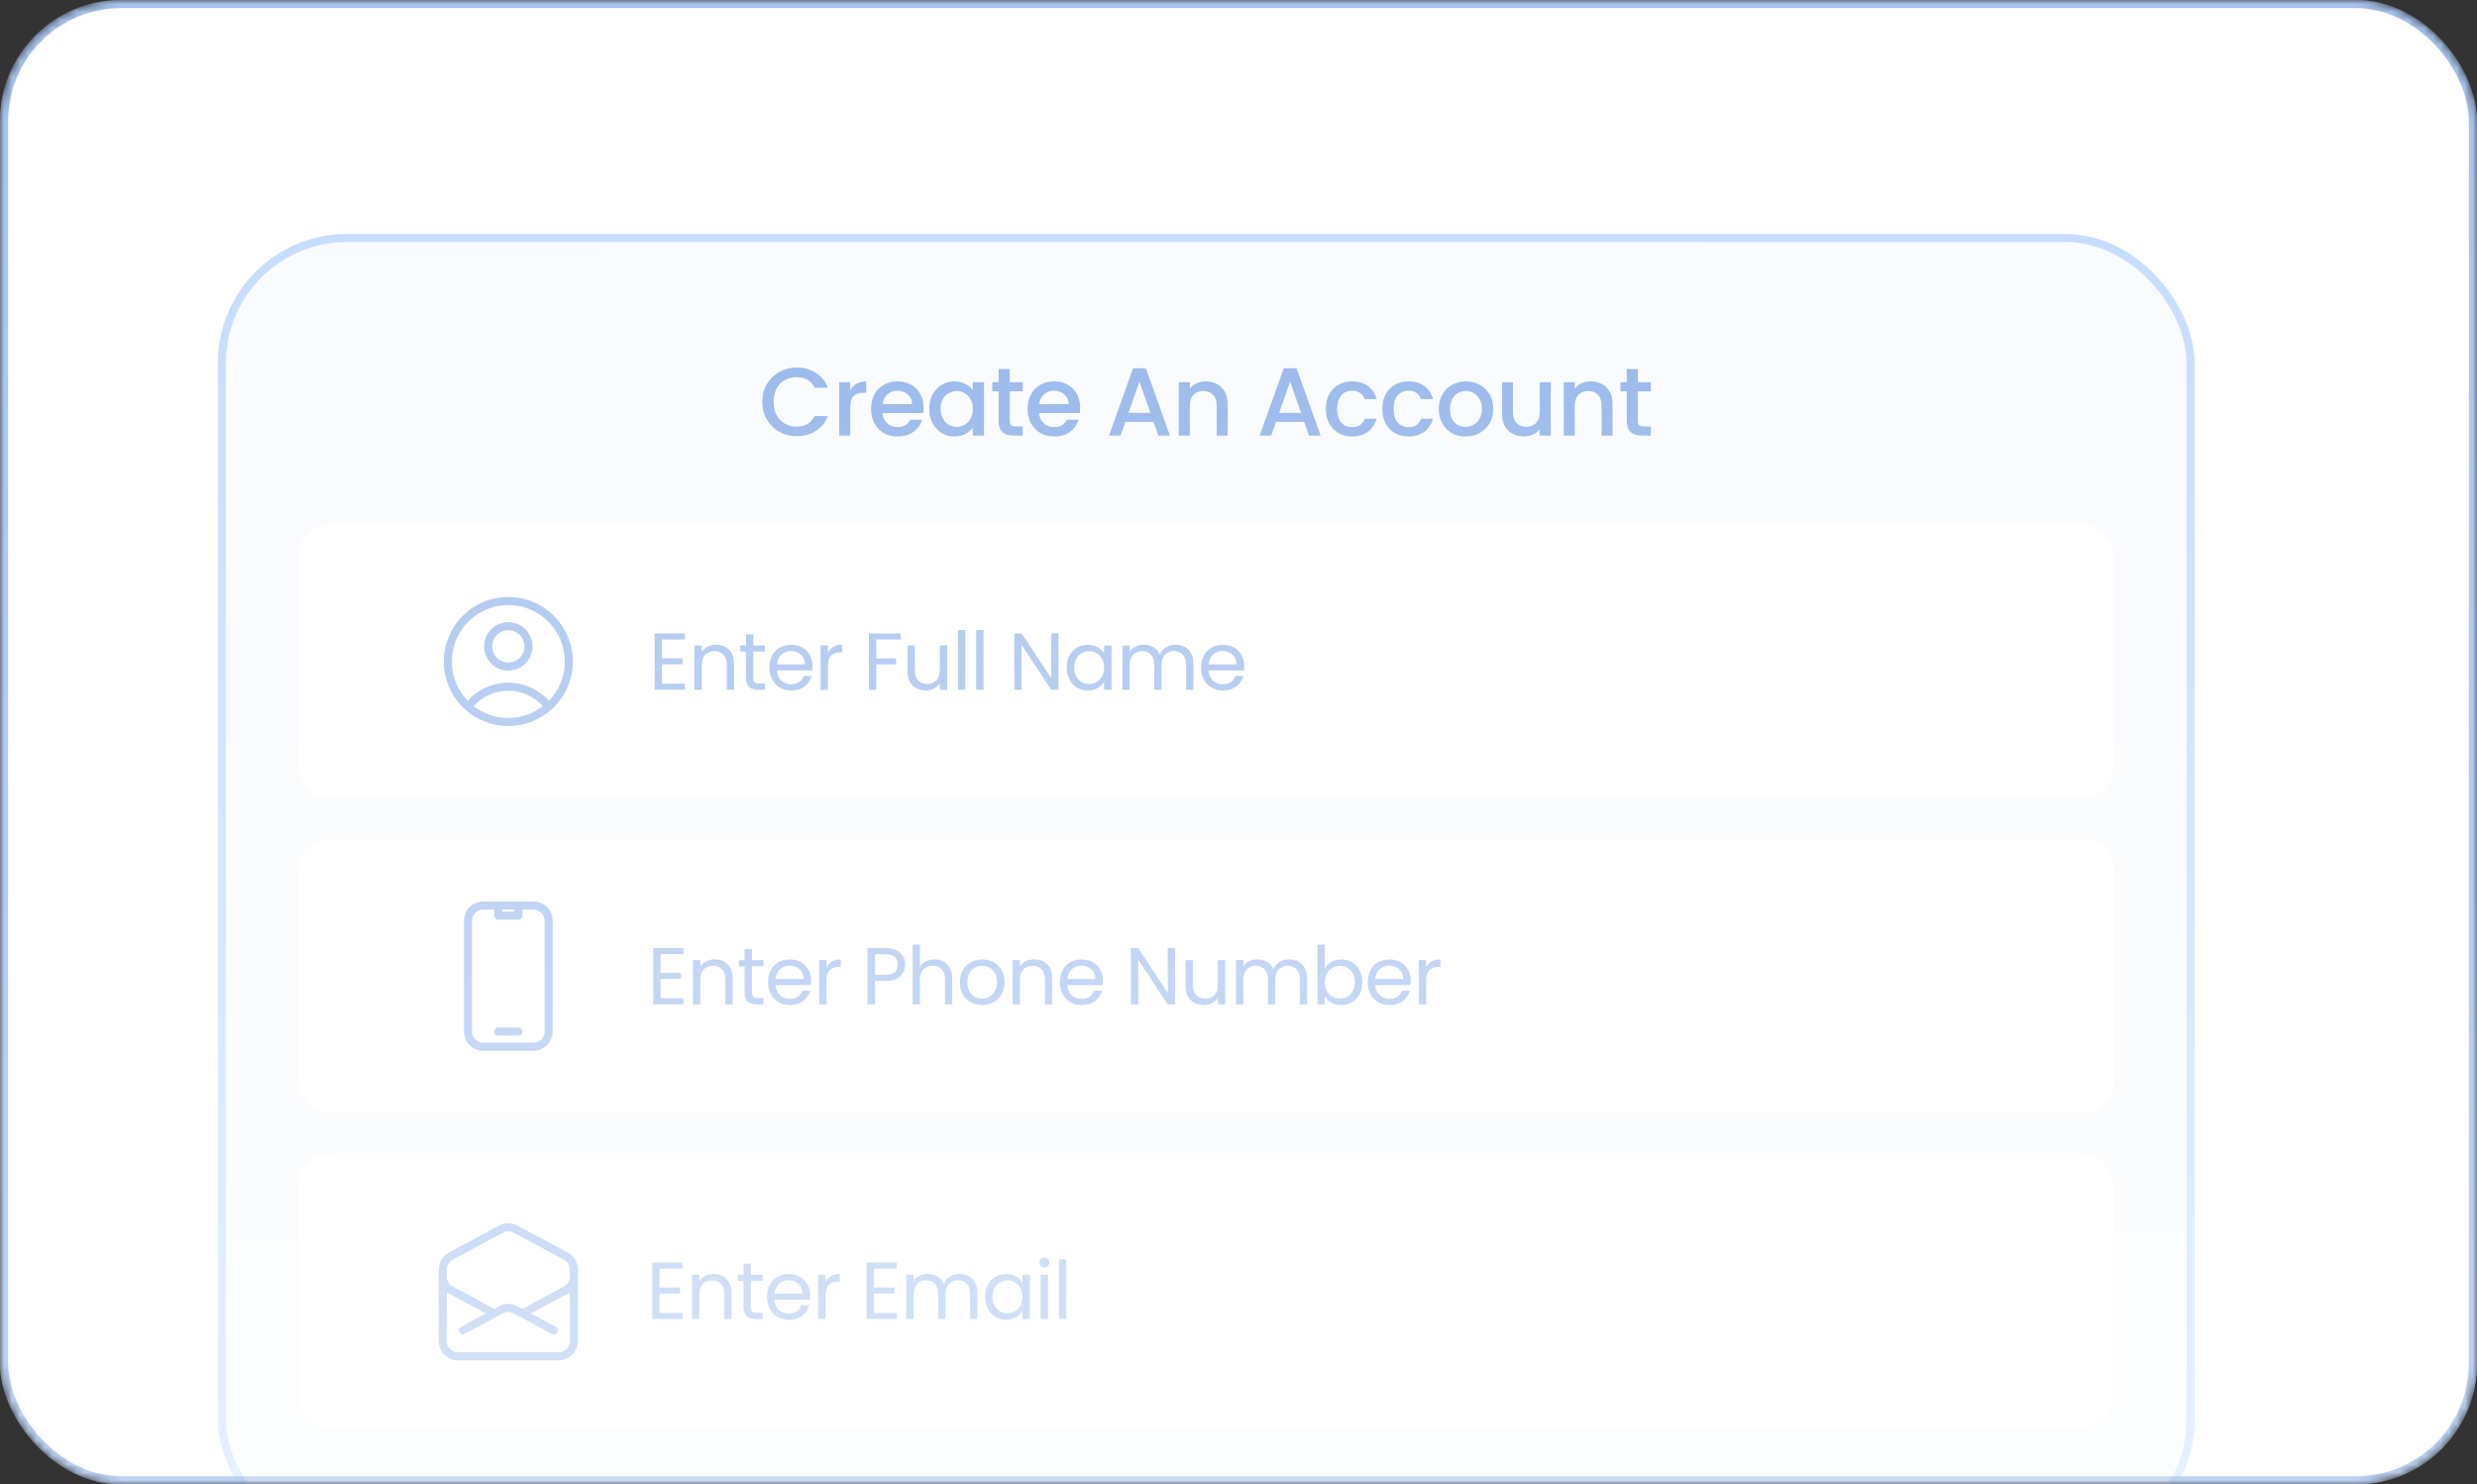 <svg width="307" height="184" viewBox="0 0 307 184" fill="none" xmlns="http://www.w3.org/2000/svg">
<rect x="0" y="0" width="307" height="184" fill="#333333" stroke="none"/>
<g clip-path="url(#clip0_5517_14920)">
<mask id="mask0_5517_14920" style="mask-type:alpha" maskUnits="userSpaceOnUse" x="0" y="0" width="307" height="184">
<rect width="307" height="184" rx="15" fill="white"/>
</mask>
<g mask="url(#mask0_5517_14920)">
<rect width="307" height="184" rx="15" fill="white"/>
<rect x="0.5" y="0.5" width="306" height="183" rx="14.5" stroke="#0A55D0" stroke-opacity="0.2"/>
<rect x="27.5" y="29.5" width="244" height="162" rx="15.5" fill="#F8FAFE"/>
<rect x="27.5" y="29.5" width="244" height="162" rx="15.5" stroke="#C1D9FF"/>
<path d="M94.476 49.812C94.476 48.996 94.664 48.264 95.04 47.616C95.424 46.968 95.94 46.464 96.588 46.104C97.244 45.736 97.96 45.552 98.736 45.552C99.624 45.552 100.412 45.772 101.1 46.212C101.796 46.644 102.3 47.26 102.612 48.06H100.968C100.752 47.62 100.452 47.292 100.068 47.076C99.684 46.86 99.24 46.752 98.736 46.752C98.184 46.752 97.692 46.876 97.26 47.124C96.828 47.372 96.488 47.728 96.24 48.192C96 48.656 95.88 49.196 95.88 49.812C95.88 50.428 96 50.968 96.24 51.432C96.488 51.896 96.828 52.256 97.26 52.512C97.692 52.76 98.184 52.884 98.736 52.884C99.24 52.884 99.684 52.776 100.068 52.56C100.452 52.344 100.752 52.016 100.968 51.576H102.612C102.3 52.376 101.796 52.992 101.1 53.424C100.412 53.856 99.624 54.072 98.736 54.072C97.952 54.072 97.236 53.892 96.588 53.532C95.94 53.164 95.424 52.656 95.04 52.008C94.664 51.36 94.476 50.628 94.476 49.812ZM105.38 48.348C105.58 48.012 105.844 47.752 106.172 47.568C106.508 47.376 106.904 47.28 107.36 47.28V48.696H107.012C106.476 48.696 106.068 48.832 105.788 49.104C105.516 49.376 105.38 49.848 105.38 50.52V54H104.012V47.388H105.38V48.348ZM114.476 50.532C114.476 50.78 114.46 51.004 114.428 51.204H109.376C109.416 51.732 109.612 52.156 109.964 52.476C110.316 52.796 110.748 52.956 111.26 52.956C111.996 52.956 112.516 52.648 112.82 52.032H114.296C114.096 52.64 113.732 53.14 113.204 53.532C112.684 53.916 112.036 54.108 111.26 54.108C110.628 54.108 110.06 53.968 109.556 53.688C109.06 53.4 108.668 53 108.38 52.488C108.1 51.968 107.96 51.368 107.96 50.688C107.96 50.008 108.096 49.412 108.368 48.9C108.648 48.38 109.036 47.98 109.532 47.7C110.036 47.42 110.612 47.28 111.26 47.28C111.884 47.28 112.44 47.416 112.928 47.688C113.416 47.96 113.796 48.344 114.068 48.84C114.34 49.328 114.476 49.892 114.476 50.532ZM113.048 50.1C113.04 49.596 112.86 49.192 112.508 48.888C112.156 48.584 111.72 48.432 111.2 48.432C110.728 48.432 110.324 48.584 109.988 48.888C109.652 49.184 109.452 49.588 109.388 50.1H113.048ZM115.166 50.664C115.166 50 115.302 49.412 115.574 48.9C115.854 48.388 116.23 47.992 116.702 47.712C117.182 47.424 117.71 47.28 118.286 47.28C118.806 47.28 119.258 47.384 119.642 47.592C120.034 47.792 120.346 48.044 120.578 48.348V47.388H121.958V54H120.578V53.016C120.346 53.328 120.03 53.588 119.63 53.796C119.23 54.004 118.774 54.108 118.262 54.108C117.694 54.108 117.174 53.964 116.702 53.676C116.23 53.38 115.854 52.972 115.574 52.452C115.302 51.924 115.166 51.328 115.166 50.664ZM120.578 50.688C120.578 50.232 120.482 49.836 120.29 49.5C120.106 49.164 119.862 48.908 119.558 48.732C119.254 48.556 118.926 48.468 118.574 48.468C118.222 48.468 117.894 48.556 117.59 48.732C117.286 48.9 117.038 49.152 116.846 49.488C116.662 49.816 116.57 50.208 116.57 50.664C116.57 51.12 116.662 51.52 116.846 51.864C117.038 52.208 117.286 52.472 117.59 52.656C117.902 52.832 118.23 52.92 118.574 52.92C118.926 52.92 119.254 52.832 119.558 52.656C119.862 52.48 120.106 52.224 120.29 51.888C120.482 51.544 120.578 51.144 120.578 50.688ZM125.15 48.504V52.164C125.15 52.412 125.206 52.592 125.318 52.704C125.438 52.808 125.638 52.86 125.918 52.86H126.758V54H125.678C125.062 54 124.59 53.856 124.262 53.568C123.934 53.28 123.77 52.812 123.77 52.164V48.504H122.99V47.388H123.77V45.744H125.15V47.388H126.758V48.504H125.15ZM133.877 50.532C133.877 50.78 133.861 51.004 133.829 51.204H128.777C128.817 51.732 129.013 52.156 129.365 52.476C129.717 52.796 130.149 52.956 130.661 52.956C131.397 52.956 131.917 52.648 132.221 52.032H133.697C133.497 52.64 133.133 53.14 132.605 53.532C132.085 53.916 131.437 54.108 130.661 54.108C130.029 54.108 129.461 53.968 128.957 53.688C128.461 53.4 128.069 53 127.781 52.488C127.501 51.968 127.361 51.368 127.361 50.688C127.361 50.008 127.497 49.412 127.769 48.9C128.049 48.38 128.437 47.98 128.933 47.7C129.437 47.42 130.013 47.28 130.661 47.28C131.285 47.28 131.841 47.416 132.329 47.688C132.817 47.96 133.197 48.344 133.469 48.84C133.741 49.328 133.877 49.892 133.877 50.532ZM132.449 50.1C132.441 49.596 132.261 49.192 131.909 48.888C131.557 48.584 131.121 48.432 130.601 48.432C130.129 48.432 129.725 48.584 129.389 48.888C129.053 49.184 128.853 49.588 128.789 50.1H132.449ZM142.967 52.296H139.475L138.875 54H137.447L140.435 45.648H142.019L145.007 54H143.567L142.967 52.296ZM142.583 51.18L141.227 47.304L139.859 51.18H142.583ZM149.441 47.28C149.961 47.28 150.425 47.388 150.833 47.604C151.249 47.82 151.573 48.14 151.805 48.564C152.037 48.988 152.153 49.5 152.153 50.1V54H150.797V50.304C150.797 49.712 150.649 49.26 150.353 48.948C150.057 48.628 149.653 48.468 149.141 48.468C148.629 48.468 148.221 48.628 147.917 48.948C147.621 49.26 147.473 49.712 147.473 50.304V54H146.105V47.388H147.473V48.144C147.697 47.872 147.981 47.66 148.325 47.508C148.677 47.356 149.049 47.28 149.441 47.28ZM161.641 52.296H158.149L157.549 54H156.121L159.109 45.648H160.693L163.681 54H162.241L161.641 52.296ZM161.257 51.18L159.901 47.304L158.533 51.18H161.257ZM164.323 50.688C164.323 50.008 164.459 49.412 164.731 48.9C165.011 48.38 165.395 47.98 165.883 47.7C166.371 47.42 166.931 47.28 167.563 47.28C168.363 47.28 169.023 47.472 169.543 47.856C170.071 48.232 170.427 48.772 170.611 49.476H169.135C169.015 49.148 168.823 48.892 168.559 48.708C168.295 48.524 167.963 48.432 167.563 48.432C167.003 48.432 166.555 48.632 166.219 49.032C165.891 49.424 165.727 49.976 165.727 50.688C165.727 51.4 165.891 51.956 166.219 52.356C166.555 52.756 167.003 52.956 167.563 52.956C168.355 52.956 168.879 52.608 169.135 51.912H170.611C170.419 52.584 170.059 53.12 169.531 53.52C169.003 53.912 168.347 54.108 167.563 54.108C166.931 54.108 166.371 53.968 165.883 53.688C165.395 53.4 165.011 53 164.731 52.488C164.459 51.968 164.323 51.368 164.323 50.688ZM171.318 50.688C171.318 50.008 171.454 49.412 171.726 48.9C172.006 48.38 172.39 47.98 172.878 47.7C173.366 47.42 173.926 47.28 174.558 47.28C175.358 47.28 176.018 47.472 176.538 47.856C177.066 48.232 177.422 48.772 177.606 49.476H176.13C176.01 49.148 175.818 48.892 175.554 48.708C175.29 48.524 174.958 48.432 174.558 48.432C173.998 48.432 173.55 48.632 173.214 49.032C172.886 49.424 172.722 49.976 172.722 50.688C172.722 51.4 172.886 51.956 173.214 52.356C173.55 52.756 173.998 52.956 174.558 52.956C175.35 52.956 175.874 52.608 176.13 51.912H177.606C177.414 52.584 177.054 53.12 176.526 53.52C175.998 53.912 175.342 54.108 174.558 54.108C173.926 54.108 173.366 53.968 172.878 53.688C172.39 53.4 172.006 53 171.726 52.488C171.454 51.968 171.318 51.368 171.318 50.688ZM181.636 54.108C181.012 54.108 180.448 53.968 179.944 53.688C179.44 53.4 179.044 53 178.756 52.488C178.468 51.968 178.324 51.368 178.324 50.688C178.324 50.016 178.472 49.42 178.768 48.9C179.064 48.38 179.468 47.98 179.98 47.7C180.492 47.42 181.064 47.28 181.696 47.28C182.328 47.28 182.9 47.42 183.412 47.7C183.924 47.98 184.328 48.38 184.624 48.9C184.92 49.42 185.068 50.016 185.068 50.688C185.068 51.36 184.916 51.956 184.612 52.476C184.308 52.996 183.892 53.4 183.364 53.688C182.844 53.968 182.268 54.108 181.636 54.108ZM181.636 52.92C181.988 52.92 182.316 52.836 182.62 52.668C182.932 52.5 183.184 52.248 183.376 51.912C183.568 51.576 183.664 51.168 183.664 50.688C183.664 50.208 183.572 49.804 183.388 49.476C183.204 49.14 182.96 48.888 182.656 48.72C182.352 48.552 182.024 48.468 181.672 48.468C181.32 48.468 180.992 48.552 180.688 48.72C180.392 48.888 180.156 49.14 179.98 49.476C179.804 49.804 179.716 50.208 179.716 50.688C179.716 51.4 179.896 51.952 180.256 52.344C180.624 52.728 181.084 52.92 181.636 52.92ZM192.207 47.388V54H190.839V53.22C190.623 53.492 190.339 53.708 189.987 53.868C189.643 54.02 189.275 54.096 188.883 54.096C188.363 54.096 187.895 53.988 187.479 53.772C187.071 53.556 186.747 53.236 186.507 52.812C186.275 52.388 186.159 51.876 186.159 51.276V47.388H187.515V51.072C187.515 51.664 187.663 52.12 187.959 52.44C188.255 52.752 188.659 52.908 189.171 52.908C189.683 52.908 190.087 52.752 190.383 52.44C190.687 52.12 190.839 51.664 190.839 51.072V47.388H192.207ZM197.147 47.28C197.667 47.28 198.131 47.388 198.539 47.604C198.955 47.82 199.279 48.14 199.511 48.564C199.743 48.988 199.859 49.5 199.859 50.1V54H198.503V50.304C198.503 49.712 198.355 49.26 198.059 48.948C197.763 48.628 197.359 48.468 196.847 48.468C196.335 48.468 195.927 48.628 195.623 48.948C195.327 49.26 195.179 49.712 195.179 50.304V54H193.811V47.388H195.179V48.144C195.403 47.872 195.687 47.66 196.031 47.508C196.383 47.356 196.755 47.28 197.147 47.28ZM202.999 48.504V52.164C202.999 52.412 203.055 52.592 203.167 52.704C203.287 52.808 203.487 52.86 203.767 52.86H204.607V54H203.527C202.911 54 202.439 53.856 202.111 53.568C201.783 53.28 201.619 52.812 201.619 52.164V48.504H200.839V47.388H201.619V45.744H202.999V47.388H204.607V48.504H202.999Z" fill="#0A55D0" fill-opacity="0.45"/>
<rect x="37" y="65" width="225" height="34" rx="4" fill="white"/>
<path d="M67.985 87.604C67.403 86.834 66.65 86.208 65.785 85.778C64.92 85.348 63.967 85.124 63 85.125C62.034 85.124 61.081 85.348 60.216 85.778C59.351 86.208 58.598 86.834 58.015 87.604M67.985 87.604C69.122 86.594 69.923 85.261 70.285 83.784C70.647 82.307 70.551 80.755 70.01 79.334C69.469 77.913 68.509 76.689 67.257 75.826C66.005 74.963 64.521 74.501 63 74.501C61.479 74.501 59.995 74.963 58.743 75.826C57.491 76.689 56.531 77.913 55.99 79.334C55.449 80.755 55.353 82.307 55.715 83.784C56.077 85.261 56.879 86.594 58.015 87.604M67.985 87.604C66.614 88.828 64.838 89.503 63 89.5C61.162 89.503 59.387 88.828 58.015 87.604M65.5 80.125C65.5 80.788 65.237 81.424 64.768 81.893C64.299 82.362 63.663 82.625 63 82.625C62.337 82.625 61.702 82.362 61.233 81.893C60.764 81.424 60.5 80.788 60.5 80.125C60.5 79.462 60.764 78.826 61.233 78.358C61.702 77.889 62.337 77.625 63 77.625C63.663 77.625 64.299 77.889 64.768 78.358C65.237 78.826 65.5 79.462 65.5 80.125Z" stroke="#0A55D0" stroke-opacity="0.4" stroke-linecap="round" stroke-linejoin="round"/>
<path d="M82.047 79.27V81.6H84.587V82.35H82.047V84.75H84.887V85.5H81.137V78.52H84.887V79.27H82.047ZM88.733 79.92C89.4 79.92 89.939 80.123 90.353 80.53C90.766 80.93 90.973 81.51 90.973 82.27V85.5H90.073V82.4C90.073 81.853 89.936 81.437 89.663 81.15C89.389 80.857 89.016 80.71 88.543 80.71C88.063 80.71 87.68 80.86 87.393 81.16C87.113 81.46 86.973 81.897 86.973 82.47V85.5H86.063V80.02H86.973V80.8C87.153 80.52 87.396 80.303 87.703 80.15C88.016 79.997 88.359 79.92 88.733 79.92ZM93.368 80.77V84C93.368 84.267 93.425 84.457 93.538 84.57C93.652 84.677 93.848 84.73 94.128 84.73H94.798V85.5H93.978C93.472 85.5 93.092 85.383 92.838 85.15C92.585 84.917 92.458 84.533 92.458 84V80.77H91.748V80.02H92.458V78.64H93.368V80.02H94.798V80.77H93.368ZM100.7 82.55C100.7 82.723 100.69 82.907 100.67 83.1H96.29C96.323 83.64 96.507 84.063 96.84 84.37C97.18 84.67 97.59 84.82 98.07 84.82C98.463 84.82 98.79 84.73 99.05 84.55C99.317 84.363 99.503 84.117 99.61 83.81H100.59C100.443 84.337 100.15 84.767 99.71 85.1C99.27 85.427 98.723 85.59 98.07 85.59C97.55 85.59 97.083 85.473 96.67 85.24C96.263 85.007 95.943 84.677 95.71 84.25C95.477 83.817 95.36 83.317 95.36 82.75C95.36 82.183 95.473 81.687 95.7 81.26C95.927 80.833 96.243 80.507 96.65 80.28C97.063 80.047 97.537 79.93 98.07 79.93C98.59 79.93 99.05 80.043 99.45 80.27C99.85 80.497 100.157 80.81 100.37 81.21C100.59 81.603 100.7 82.05 100.7 82.55ZM99.76 82.36C99.76 82.013 99.683 81.717 99.53 81.47C99.377 81.217 99.167 81.027 98.9 80.9C98.64 80.767 98.35 80.7 98.03 80.7C97.57 80.7 97.177 80.847 96.85 81.14C96.53 81.433 96.347 81.84 96.3 82.36H99.76ZM102.61 80.91C102.77 80.597 102.997 80.353 103.29 80.18C103.59 80.007 103.953 79.92 104.38 79.92V80.86H104.14C103.12 80.86 102.61 81.413 102.61 82.52V85.5H101.7V80.02H102.61V80.91ZM111.635 78.53V79.27H108.605V81.62H111.065V82.36H108.605V85.5H107.695V78.53H111.635ZM117.393 80.02V85.5H116.483V84.69C116.309 84.97 116.066 85.19 115.753 85.35C115.446 85.503 115.106 85.58 114.733 85.58C114.306 85.58 113.923 85.493 113.583 85.32C113.243 85.14 112.973 84.873 112.773 84.52C112.579 84.167 112.483 83.737 112.483 83.23V80.02H113.383V83.11C113.383 83.65 113.519 84.067 113.793 84.36C114.066 84.647 114.439 84.79 114.913 84.79C115.399 84.79 115.783 84.64 116.063 84.34C116.343 84.04 116.483 83.603 116.483 83.03V80.02H117.393ZM119.638 78.1V85.5H118.728V78.1H119.638ZM121.898 78.1V85.5H120.988V78.1H121.898ZM131.193 85.5H130.283L126.623 79.95V85.5H125.713V78.52H126.623L130.283 84.06V78.52H131.193V85.5ZM132.203 82.74C132.203 82.18 132.317 81.69 132.543 81.27C132.77 80.843 133.08 80.513 133.473 80.28C133.873 80.047 134.317 79.93 134.803 79.93C135.283 79.93 135.7 80.033 136.053 80.24C136.407 80.447 136.67 80.707 136.843 81.02V80.02H137.763V85.5H136.843V84.48C136.663 84.8 136.393 85.067 136.033 85.28C135.68 85.487 135.267 85.59 134.793 85.59C134.307 85.59 133.867 85.47 133.473 85.23C133.08 84.99 132.77 84.653 132.543 84.22C132.317 83.787 132.203 83.293 132.203 82.74ZM136.843 82.75C136.843 82.337 136.76 81.977 136.593 81.67C136.427 81.363 136.2 81.13 135.913 80.97C135.633 80.803 135.323 80.72 134.983 80.72C134.643 80.72 134.333 80.8 134.053 80.96C133.773 81.12 133.55 81.353 133.383 81.66C133.217 81.967 133.133 82.327 133.133 82.74C133.133 83.16 133.217 83.527 133.383 83.84C133.55 84.147 133.773 84.383 134.053 84.55C134.333 84.71 134.643 84.79 134.983 84.79C135.323 84.79 135.633 84.71 135.913 84.55C136.2 84.383 136.427 84.147 136.593 83.84C136.76 83.527 136.843 83.163 136.843 82.75ZM145.69 79.92C146.117 79.92 146.497 80.01 146.83 80.19C147.164 80.363 147.427 80.627 147.62 80.98C147.814 81.333 147.91 81.763 147.91 82.27V85.5H147.01V82.4C147.01 81.853 146.874 81.437 146.6 81.15C146.334 80.857 145.97 80.71 145.51 80.71C145.037 80.71 144.66 80.863 144.38 81.17C144.1 81.47 143.96 81.907 143.96 82.48V85.5H143.06V82.4C143.06 81.853 142.924 81.437 142.65 81.15C142.384 80.857 142.02 80.71 141.56 80.71C141.087 80.71 140.71 80.863 140.43 81.17C140.15 81.47 140.01 81.907 140.01 82.48V85.5H139.1V80.02H140.01V80.81C140.19 80.523 140.43 80.303 140.73 80.15C141.037 79.997 141.374 79.92 141.74 79.92C142.2 79.92 142.607 80.023 142.96 80.23C143.314 80.437 143.577 80.74 143.75 81.14C143.904 80.753 144.157 80.453 144.51 80.24C144.864 80.027 145.257 79.92 145.69 79.92ZM154.202 82.55C154.202 82.723 154.192 82.907 154.172 83.1H149.792C149.825 83.64 150.009 84.063 150.342 84.37C150.682 84.67 151.092 84.82 151.572 84.82C151.965 84.82 152.292 84.73 152.552 84.55C152.819 84.363 153.005 84.117 153.112 83.81H154.092C153.945 84.337 153.652 84.767 153.212 85.1C152.772 85.427 152.225 85.59 151.572 85.59C151.052 85.59 150.585 85.473 150.172 85.24C149.765 85.007 149.445 84.677 149.212 84.25C148.979 83.817 148.862 83.317 148.862 82.75C148.862 82.183 148.975 81.687 149.202 81.26C149.429 80.833 149.745 80.507 150.152 80.28C150.565 80.047 151.039 79.93 151.572 79.93C152.092 79.93 152.552 80.043 152.952 80.27C153.352 80.497 153.659 80.81 153.872 81.21C154.092 81.603 154.202 82.05 154.202 82.55ZM153.262 82.36C153.262 82.013 153.185 81.717 153.032 81.47C152.879 81.217 152.669 81.027 152.402 80.9C152.142 80.767 151.852 80.7 151.532 80.7C151.072 80.7 150.679 80.847 150.352 81.14C150.032 81.433 149.849 81.84 149.802 82.36H153.262Z" fill="#0A55D0" fill-opacity="0.4"/>
<rect x="37" y="104" width="225" height="34" rx="4" fill="white"/>
<path d="M61.75 112.25H59.875C59.378 112.25 58.901 112.448 58.549 112.799C58.197 113.151 58 113.628 58 114.125V127.875C58 128.372 58.197 128.849 58.549 129.201C58.901 129.552 59.378 129.75 59.875 129.75H66.125C66.622 129.75 67.099 129.552 67.451 129.201C67.802 128.849 68 128.372 68 127.875V114.125C68 113.628 67.802 113.151 67.451 112.799C67.099 112.448 66.622 112.25 66.125 112.25H64.25M61.75 112.25V113.5H64.25V112.25M61.75 112.25H64.25M61.75 127.875H64.25" stroke="#0A55D0" stroke-opacity="0.4" stroke-linecap="round" stroke-linejoin="round"/>
<path d="M81.873 118.27V120.6H84.413V121.35H81.873V123.75H84.713V124.5H80.963V117.52H84.713V118.27H81.873ZM88.559 118.92C89.225 118.92 89.765 119.123 90.179 119.53C90.592 119.93 90.799 120.51 90.799 121.27V124.5H89.899V121.4C89.899 120.853 89.762 120.437 89.489 120.15C89.215 119.857 88.842 119.71 88.369 119.71C87.889 119.71 87.505 119.86 87.219 120.16C86.939 120.46 86.799 120.897 86.799 121.47V124.5H85.889V119.02H86.799V119.8C86.979 119.52 87.222 119.303 87.529 119.15C87.842 118.997 88.185 118.92 88.559 118.92ZM93.194 119.77V123C93.194 123.267 93.251 123.457 93.364 123.57C93.478 123.677 93.674 123.73 93.954 123.73H94.624V124.5H93.804C93.297 124.5 92.918 124.383 92.664 124.15C92.411 123.917 92.284 123.533 92.284 123V119.77H91.574V119.02H92.284V117.64H93.194V119.02H94.624V119.77H93.194ZM100.526 121.55C100.526 121.723 100.516 121.907 100.496 122.1H96.116C96.149 122.64 96.332 123.063 96.666 123.37C97.006 123.67 97.416 123.82 97.896 123.82C98.289 123.82 98.616 123.73 98.876 123.55C99.142 123.363 99.329 123.117 99.436 122.81H100.416C100.269 123.337 99.976 123.767 99.536 124.1C99.096 124.427 98.549 124.59 97.896 124.59C97.376 124.59 96.909 124.473 96.496 124.24C96.089 124.007 95.769 123.677 95.536 123.25C95.302 122.817 95.186 122.317 95.186 121.75C95.186 121.183 95.299 120.687 95.526 120.26C95.752 119.833 96.069 119.507 96.476 119.28C96.889 119.047 97.362 118.93 97.896 118.93C98.416 118.93 98.876 119.043 99.276 119.27C99.676 119.497 99.983 119.81 100.196 120.21C100.416 120.603 100.526 121.05 100.526 121.55ZM99.586 121.36C99.586 121.013 99.509 120.717 99.356 120.47C99.203 120.217 98.993 120.027 98.726 119.9C98.466 119.767 98.176 119.7 97.856 119.7C97.396 119.7 97.002 119.847 96.676 120.14C96.356 120.433 96.172 120.84 96.126 121.36H99.586ZM102.436 119.91C102.596 119.597 102.823 119.353 103.116 119.18C103.416 119.007 103.779 118.92 104.206 118.92V119.86H103.966C102.946 119.86 102.436 120.413 102.436 121.52V124.5H101.526V119.02H102.436V119.91ZM112.181 119.57C112.181 120.15 111.981 120.633 111.581 121.02C111.187 121.4 110.584 121.59 109.771 121.59H108.431V124.5H107.521V117.53H109.771C110.557 117.53 111.154 117.72 111.561 118.1C111.974 118.48 112.181 118.97 112.181 119.57ZM109.771 120.84C110.277 120.84 110.651 120.73 110.891 120.51C111.131 120.29 111.251 119.977 111.251 119.57C111.251 118.71 110.757 118.28 109.771 118.28H108.431V120.84H109.771ZM115.831 118.92C116.244 118.92 116.617 119.01 116.951 119.19C117.284 119.363 117.544 119.627 117.731 119.98C117.924 120.333 118.021 120.763 118.021 121.27V124.5H117.121V121.4C117.121 120.853 116.984 120.437 116.711 120.15C116.437 119.857 116.064 119.71 115.591 119.71C115.111 119.71 114.727 119.86 114.441 120.16C114.161 120.46 114.021 120.897 114.021 121.47V124.5H113.111V117.1H114.021V119.8C114.201 119.52 114.447 119.303 114.761 119.15C115.081 118.997 115.437 118.92 115.831 118.92ZM121.696 124.59C121.183 124.59 120.716 124.473 120.296 124.24C119.883 124.007 119.556 123.677 119.316 123.25C119.083 122.817 118.966 122.317 118.966 121.75C118.966 121.19 119.086 120.697 119.326 120.27C119.573 119.837 119.906 119.507 120.326 119.28C120.746 119.047 121.216 118.93 121.736 118.93C122.256 118.93 122.726 119.047 123.146 119.28C123.566 119.507 123.896 119.833 124.136 120.26C124.383 120.687 124.506 121.183 124.506 121.75C124.506 122.317 124.379 122.817 124.126 123.25C123.879 123.677 123.543 124.007 123.116 124.24C122.689 124.473 122.216 124.59 121.696 124.59ZM121.696 123.79C122.023 123.79 122.329 123.713 122.616 123.56C122.903 123.407 123.133 123.177 123.306 122.87C123.486 122.563 123.576 122.19 123.576 121.75C123.576 121.31 123.489 120.937 123.316 120.63C123.143 120.323 122.916 120.097 122.636 119.95C122.356 119.797 122.053 119.72 121.726 119.72C121.393 119.72 121.086 119.797 120.806 119.95C120.533 120.097 120.313 120.323 120.146 120.63C119.979 120.937 119.896 121.31 119.896 121.75C119.896 122.197 119.976 122.573 120.136 122.88C120.303 123.187 120.523 123.417 120.796 123.57C121.069 123.717 121.369 123.79 121.696 123.79ZM128.172 118.92C128.838 118.92 129.378 119.123 129.792 119.53C130.205 119.93 130.412 120.51 130.412 121.27V124.5H129.512V121.4C129.512 120.853 129.375 120.437 129.102 120.15C128.828 119.857 128.455 119.71 127.982 119.71C127.502 119.71 127.118 119.86 126.832 120.16C126.552 120.46 126.412 120.897 126.412 121.47V124.5H125.502V119.02H126.412V119.8C126.592 119.52 126.835 119.303 127.142 119.15C127.455 118.997 127.798 118.92 128.172 118.92ZM136.697 121.55C136.697 121.723 136.687 121.907 136.667 122.1H132.287C132.32 122.64 132.504 123.063 132.837 123.37C133.177 123.67 133.587 123.82 134.067 123.82C134.46 123.82 134.787 123.73 135.047 123.55C135.314 123.363 135.5 123.117 135.607 122.81H136.587C136.44 123.337 136.147 123.767 135.707 124.1C135.267 124.427 134.72 124.59 134.067 124.59C133.547 124.59 133.08 124.473 132.667 124.24C132.26 124.007 131.94 123.677 131.707 123.25C131.474 122.817 131.357 122.317 131.357 121.75C131.357 121.183 131.47 120.687 131.697 120.26C131.924 119.833 132.24 119.507 132.647 119.28C133.06 119.047 133.534 118.93 134.067 118.93C134.587 118.93 135.047 119.043 135.447 119.27C135.847 119.497 136.154 119.81 136.367 120.21C136.587 120.603 136.697 121.05 136.697 121.55ZM135.757 121.36C135.757 121.013 135.68 120.717 135.527 120.47C135.374 120.217 135.164 120.027 134.897 119.9C134.637 119.767 134.347 119.7 134.027 119.7C133.567 119.7 133.174 119.847 132.847 120.14C132.527 120.433 132.344 120.84 132.297 121.36H135.757ZM145.642 124.5H144.732L141.072 118.95V124.5H140.162V117.52H141.072L144.732 123.06V117.52H145.642V124.5ZM151.853 119.02V124.5H150.943V123.69C150.769 123.97 150.526 124.19 150.213 124.35C149.906 124.503 149.566 124.58 149.193 124.58C148.766 124.58 148.383 124.493 148.043 124.32C147.703 124.14 147.433 123.873 147.233 123.52C147.039 123.167 146.943 122.737 146.943 122.23V119.02H147.843V122.11C147.843 122.65 147.979 123.067 148.253 123.36C148.526 123.647 148.899 123.79 149.373 123.79C149.859 123.79 150.243 123.64 150.523 123.34C150.803 123.04 150.943 122.603 150.943 122.03V119.02H151.853ZM159.778 118.92C160.205 118.92 160.585 119.01 160.918 119.19C161.251 119.363 161.515 119.627 161.708 119.98C161.901 120.333 161.998 120.763 161.998 121.27V124.5H161.098V121.4C161.098 120.853 160.961 120.437 160.688 120.15C160.421 119.857 160.058 119.71 159.598 119.71C159.125 119.71 158.748 119.863 158.468 120.17C158.188 120.47 158.048 120.907 158.048 121.48V124.5H157.148V121.4C157.148 120.853 157.011 120.437 156.738 120.15C156.471 119.857 156.108 119.71 155.648 119.71C155.175 119.71 154.798 119.863 154.518 120.17C154.238 120.47 154.098 120.907 154.098 121.48V124.5H153.188V119.02H154.098V119.81C154.278 119.523 154.518 119.303 154.818 119.15C155.125 118.997 155.461 118.92 155.828 118.92C156.288 118.92 156.695 119.023 157.048 119.23C157.401 119.437 157.665 119.74 157.838 120.14C157.991 119.753 158.245 119.453 158.598 119.24C158.951 119.027 159.345 118.92 159.778 118.92ZM164.2 120.04C164.386 119.713 164.66 119.447 165.02 119.24C165.38 119.033 165.79 118.93 166.25 118.93C166.743 118.93 167.186 119.047 167.58 119.28C167.973 119.513 168.283 119.843 168.51 120.27C168.736 120.69 168.85 121.18 168.85 121.74C168.85 122.293 168.736 122.787 168.51 123.22C168.283 123.653 167.97 123.99 167.57 124.23C167.176 124.47 166.736 124.59 166.25 124.59C165.776 124.59 165.36 124.487 165 124.28C164.646 124.073 164.38 123.81 164.2 123.49V124.5H163.29V117.1H164.2V120.04ZM167.92 121.74C167.92 121.327 167.836 120.967 167.67 120.66C167.503 120.353 167.276 120.12 166.99 119.96C166.71 119.8 166.4 119.72 166.06 119.72C165.726 119.72 165.416 119.803 165.13 119.97C164.85 120.13 164.623 120.367 164.45 120.68C164.283 120.987 164.2 121.343 164.2 121.75C164.2 122.163 164.283 122.527 164.45 122.84C164.623 123.147 164.85 123.383 165.13 123.55C165.416 123.71 165.726 123.79 166.06 123.79C166.4 123.79 166.71 123.71 166.99 123.55C167.276 123.383 167.503 123.147 167.67 122.84C167.836 122.527 167.92 122.16 167.92 121.74ZM174.847 121.55C174.847 121.723 174.837 121.907 174.817 122.1H170.437C170.47 122.64 170.653 123.063 170.987 123.37C171.327 123.67 171.737 123.82 172.217 123.82C172.61 123.82 172.937 123.73 173.197 123.55C173.463 123.363 173.65 123.117 173.757 122.81H174.737C174.59 123.337 174.297 123.767 173.857 124.1C173.417 124.427 172.87 124.59 172.217 124.59C171.697 124.59 171.23 124.473 170.817 124.24C170.41 124.007 170.09 123.677 169.857 123.25C169.623 122.817 169.507 122.317 169.507 121.75C169.507 121.183 169.62 120.687 169.847 120.26C170.073 119.833 170.39 119.507 170.797 119.28C171.21 119.047 171.683 118.93 172.217 118.93C172.737 118.93 173.197 119.043 173.597 119.27C173.997 119.497 174.303 119.81 174.517 120.21C174.737 120.603 174.847 121.05 174.847 121.55ZM173.907 121.36C173.907 121.013 173.83 120.717 173.677 120.47C173.523 120.217 173.313 120.027 173.047 119.9C172.787 119.767 172.497 119.7 172.177 119.7C171.717 119.7 171.323 119.847 170.997 120.14C170.677 120.433 170.493 120.84 170.447 121.36H173.907ZM176.757 119.91C176.917 119.597 177.143 119.353 177.437 119.18C177.737 119.007 178.1 118.92 178.527 118.92V119.86H178.287C177.267 119.86 176.757 120.413 176.757 121.52V124.5H175.847V119.02H176.757V119.91Z" fill="#0A55D0" fill-opacity="0.4"/>
<rect x="37" y="143" width="225" height="34" rx="4" fill="white"/>
<path d="M71.125 157.5V158.255C71.125 158.593 71.033 158.926 70.86 159.216C70.686 159.507 70.437 159.745 70.139 159.906L64.741 162.812M54.875 157.5V158.255C54.875 158.593 54.967 158.926 55.14 159.216C55.314 159.507 55.563 159.745 55.861 159.906L61.259 162.812M61.259 162.812L62.111 162.354C62.384 162.207 62.69 162.13 63 162.13C63.31 162.13 63.616 162.207 63.889 162.354L64.742 162.812L68.625 164.904M61.259 162.812L57.375 164.904M71.125 166.25C71.125 166.747 70.927 167.224 70.576 167.576C70.224 167.927 69.747 168.125 69.25 168.125H56.75C56.253 168.125 55.776 167.927 55.424 167.576C55.072 167.224 54.875 166.747 54.875 166.25V157.37C54.875 157.031 54.967 156.699 55.14 156.408C55.314 156.118 55.563 155.88 55.861 155.719L62.111 152.353C62.384 152.206 62.69 152.129 63 152.129C63.31 152.129 63.616 152.206 63.889 152.353L70.139 155.719C70.437 155.879 70.686 156.118 70.86 156.408C71.033 156.699 71.125 157.031 71.125 157.369V166.25Z" stroke="#0A55D0" stroke-opacity="0.4" stroke-linecap="round" stroke-linejoin="round"/>
<path d="M81.748 157.27V159.6H84.288V160.35H81.748V162.75H84.588V163.5H80.838V156.52H84.588V157.27H81.748ZM88.434 157.92C89.101 157.92 89.641 158.123 90.054 158.53C90.468 158.93 90.674 159.51 90.674 160.27V163.5H89.774V160.4C89.774 159.853 89.638 159.437 89.364 159.15C89.091 158.857 88.718 158.71 88.244 158.71C87.764 158.71 87.381 158.86 87.094 159.16C86.814 159.46 86.674 159.897 86.674 160.47V163.5H85.764V158.02H86.674V158.8C86.854 158.52 87.098 158.303 87.404 158.15C87.718 157.997 88.061 157.92 88.434 157.92ZM93.07 158.77V162C93.07 162.267 93.126 162.457 93.24 162.57C93.353 162.677 93.55 162.73 93.83 162.73H94.5V163.5H93.68C93.173 163.5 92.793 163.383 92.54 163.15C92.287 162.917 92.16 162.533 92.16 162V158.77H91.45V158.02H92.16V156.64H93.07V158.02H94.5V158.77H93.07ZM100.401 160.55C100.401 160.723 100.391 160.907 100.371 161.1H95.992C96.025 161.64 96.208 162.063 96.541 162.37C96.882 162.67 97.291 162.82 97.772 162.82C98.165 162.82 98.492 162.73 98.751 162.55C99.018 162.363 99.205 162.117 99.311 161.81H100.291C100.145 162.337 99.852 162.767 99.412 163.1C98.972 163.427 98.425 163.59 97.772 163.59C97.251 163.59 96.785 163.473 96.371 163.24C95.965 163.007 95.645 162.677 95.412 162.25C95.178 161.817 95.061 161.317 95.061 160.75C95.061 160.183 95.175 159.687 95.401 159.26C95.628 158.833 95.945 158.507 96.352 158.28C96.765 158.047 97.238 157.93 97.772 157.93C98.291 157.93 98.751 158.043 99.151 158.27C99.552 158.497 99.858 158.81 100.071 159.21C100.291 159.603 100.401 160.05 100.401 160.55ZM99.462 160.36C99.462 160.013 99.385 159.717 99.231 159.47C99.078 159.217 98.868 159.027 98.602 158.9C98.341 158.767 98.052 158.7 97.731 158.7C97.272 158.7 96.878 158.847 96.552 159.14C96.231 159.433 96.048 159.84 96.001 160.36H99.462ZM102.312 158.91C102.472 158.597 102.698 158.353 102.992 158.18C103.292 158.007 103.655 157.92 104.082 157.92V158.86H103.842C102.822 158.86 102.312 159.413 102.312 160.52V163.5H101.402V158.02H102.312V158.91ZM108.306 157.27V159.6H110.846V160.35H108.306V162.75H111.146V163.5H107.396V156.52H111.146V157.27H108.306ZM118.912 157.92C119.339 157.92 119.719 158.01 120.052 158.19C120.385 158.363 120.649 158.627 120.842 158.98C121.035 159.333 121.132 159.763 121.132 160.27V163.5H120.232V160.4C120.232 159.853 120.095 159.437 119.822 159.15C119.555 158.857 119.192 158.71 118.732 158.71C118.259 158.71 117.882 158.863 117.602 159.17C117.322 159.47 117.182 159.907 117.182 160.48V163.5H116.282V160.4C116.282 159.853 116.145 159.437 115.872 159.15C115.605 158.857 115.242 158.71 114.782 158.71C114.309 158.71 113.932 158.863 113.652 159.17C113.372 159.47 113.232 159.907 113.232 160.48V163.5H112.322V158.02H113.232V158.81C113.412 158.523 113.652 158.303 113.952 158.15C114.259 157.997 114.595 157.92 114.962 157.92C115.422 157.92 115.829 158.023 116.182 158.23C116.535 158.437 116.799 158.74 116.972 159.14C117.125 158.753 117.379 158.453 117.732 158.24C118.085 158.027 118.479 157.92 118.912 157.92ZM122.084 160.74C122.084 160.18 122.197 159.69 122.424 159.27C122.651 158.843 122.961 158.513 123.354 158.28C123.754 158.047 124.197 157.93 124.684 157.93C125.164 157.93 125.581 158.033 125.934 158.24C126.287 158.447 126.551 158.707 126.724 159.02V158.02H127.644V163.5H126.724V162.48C126.544 162.8 126.274 163.067 125.914 163.28C125.561 163.487 125.147 163.59 124.674 163.59C124.187 163.59 123.747 163.47 123.354 163.23C122.961 162.99 122.651 162.653 122.424 162.22C122.197 161.787 122.084 161.293 122.084 160.74ZM126.724 160.75C126.724 160.337 126.641 159.977 126.474 159.67C126.307 159.363 126.081 159.13 125.794 158.97C125.514 158.803 125.204 158.72 124.864 158.72C124.524 158.72 124.214 158.8 123.934 158.96C123.654 159.12 123.431 159.353 123.264 159.66C123.097 159.967 123.014 160.327 123.014 160.74C123.014 161.16 123.097 161.527 123.264 161.84C123.431 162.147 123.654 162.383 123.934 162.55C124.214 162.71 124.524 162.79 124.864 162.79C125.204 162.79 125.514 162.71 125.794 162.55C126.081 162.383 126.307 162.147 126.474 161.84C126.641 161.527 126.724 161.163 126.724 160.75ZM129.451 157.13C129.277 157.13 129.131 157.07 129.011 156.95C128.891 156.83 128.831 156.683 128.831 156.51C128.831 156.337 128.891 156.19 129.011 156.07C129.131 155.95 129.277 155.89 129.451 155.89C129.617 155.89 129.757 155.95 129.871 156.07C129.991 156.19 130.051 156.337 130.051 156.51C130.051 156.683 129.991 156.83 129.871 156.95C129.757 157.07 129.617 157.13 129.451 157.13ZM129.891 158.02V163.5H128.981V158.02H129.891ZM132.151 156.1V163.5H131.241V156.1H132.151Z" fill="#0A55D0" fill-opacity="0.4"/>
<rect width="307" height="184" rx="15" fill="url(#paint0_linear_5517_14920)" fill-opacity="0.6"/>
<rect x="0.5" y="0.5" width="306" height="183" rx="14.5" stroke="#0A55D0" stroke-opacity="0.2"/>
</g>
</g>
<defs>
<linearGradient id="paint0_linear_5517_14920" x1="153.5" y1="0" x2="154" y2="184" gradientUnits="userSpaceOnUse">
<stop stop-color="white" stop-opacity="0"/>
<stop offset="1" stop-color="white"/>
</linearGradient>
<clipPath id="clip0_5517_14920">
<rect width="307" height="184" fill="white"/>
</clipPath>
</defs>
</svg>
